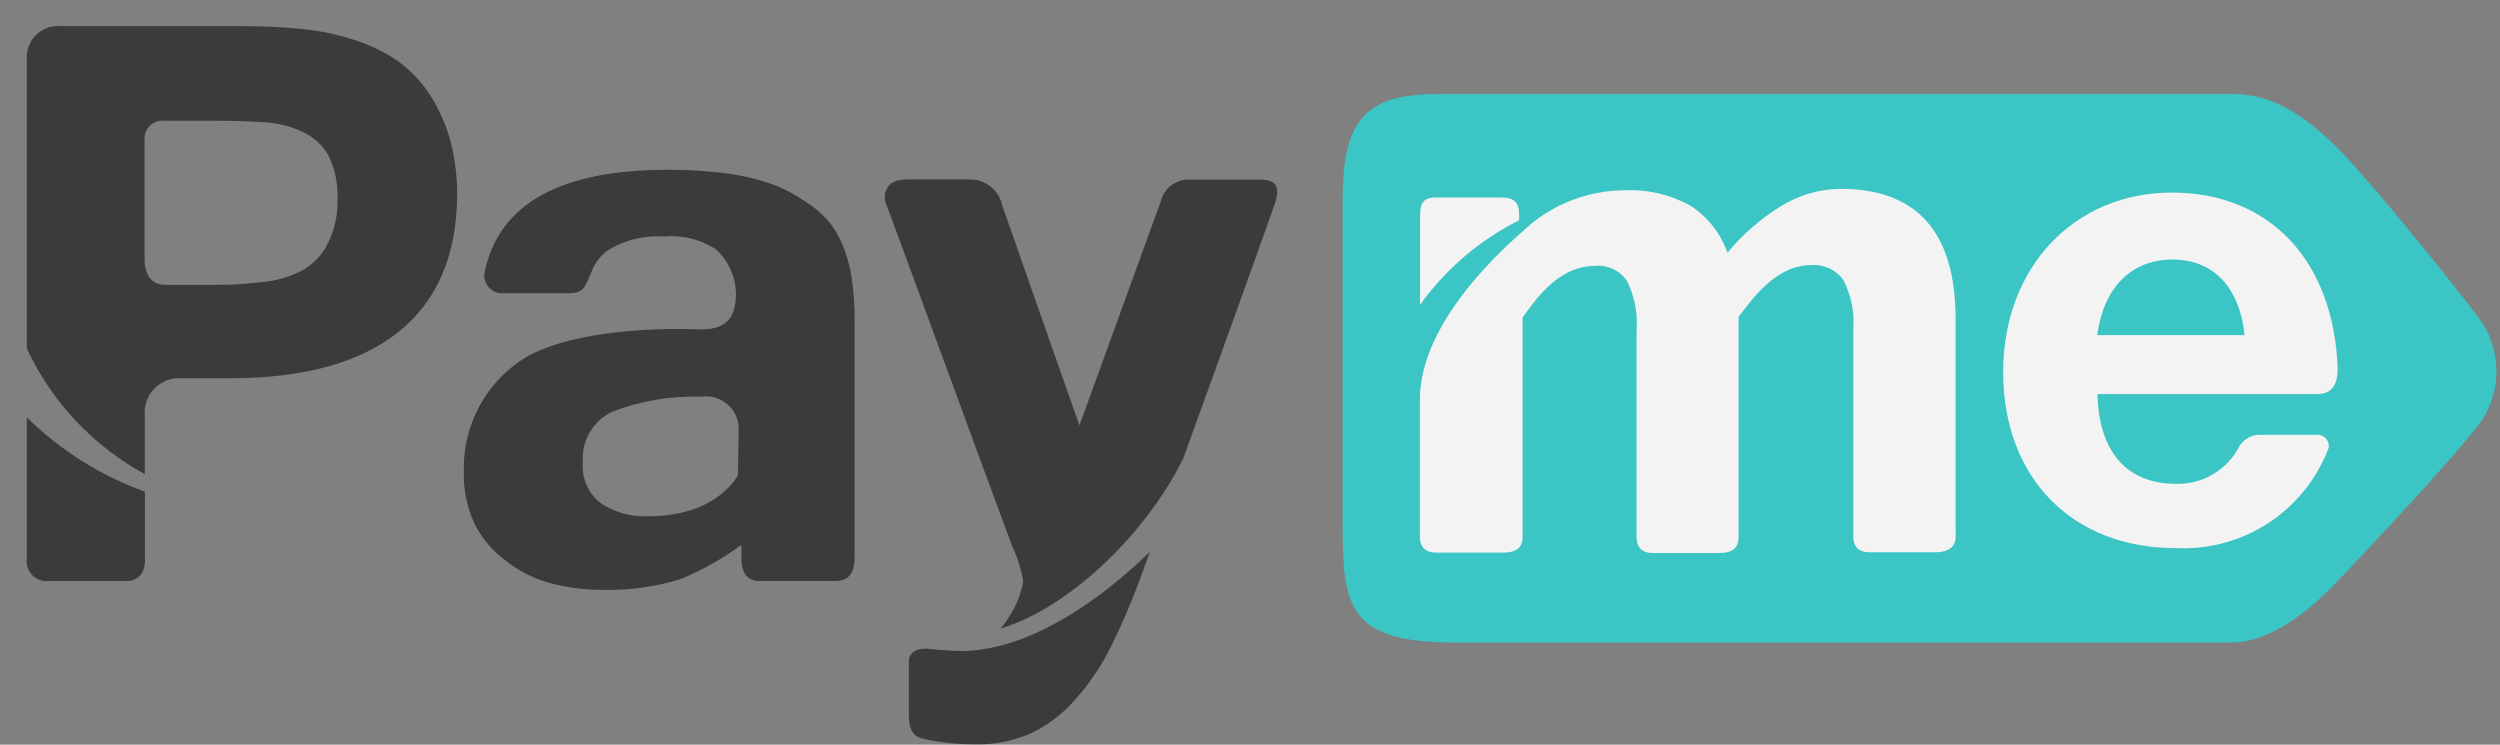 <svg width="94" height="28" viewBox="0 0 94 28" fill="none" xmlns="http://www.w3.org/2000/svg">
<rect x="0" y="0" width="94" height="28" fill="#808080" stroke="none"/>
<g opacity="0.9">
<path d="M16.217 3.65C15.891 3.124 15.467 2.665 14.967 2.3C14.463 1.955 13.91 1.687 13.327 1.504C12.693 1.297 12.039 1.159 11.375 1.092C10.6 1.015 9.821 0.979 9.041 0.983H2.29C1.644 0.922 1.071 1.396 1.01 2.041C1.01 2.053 1.008 2.065 1.008 2.076V13.101C1.944 15.11 3.498 16.765 5.443 17.826V15.626C5.381 14.913 5.909 14.284 6.622 14.222H6.624H8.65C11.414 14.222 13.522 13.643 14.976 12.487C16.43 11.331 17.168 9.616 17.19 7.343C17.192 6.688 17.116 6.036 16.961 5.399C16.806 4.782 16.556 4.191 16.218 3.651L16.217 3.65ZM12.261 9.286C12.025 9.691 11.675 10.018 11.255 10.225C10.8 10.443 10.308 10.573 9.804 10.61C9.25 10.679 8.695 10.713 8.136 10.711H6.192C5.727 10.711 5.436 10.334 5.436 9.78V5.256C5.411 4.884 5.692 4.562 6.063 4.536C6.107 4.534 6.149 4.535 6.191 4.54H8.135C8.765 4.54 9.359 4.559 9.917 4.595C10.414 4.618 10.902 4.738 11.354 4.946C11.77 5.132 12.118 5.443 12.346 5.838C12.605 6.366 12.722 6.952 12.69 7.539C12.704 8.148 12.554 8.749 12.258 9.281V9.287L12.261 9.286ZM5.449 18.487C3.785 17.887 2.269 16.933 1.008 15.693V20.992C0.95 21.406 1.238 21.788 1.652 21.845C1.661 21.847 1.673 21.848 1.683 21.849H4.733C5.543 21.849 5.449 20.985 5.449 20.985V18.487ZM47.385 6.755H44.752C44.234 6.722 43.766 7.066 43.645 7.573L40.587 15.997C40.587 15.997 37.887 8.322 37.685 7.727C37.567 7.163 37.073 6.755 36.496 6.748H34.073C33.209 6.748 33.209 7.423 33.324 7.686C33.439 7.95 36.754 17.036 38.049 20.513C38.253 20.941 38.395 21.396 38.474 21.863C38.389 22.325 38.215 22.765 37.961 23.159C37.862 23.326 37.749 23.485 37.623 23.632C40.12 22.889 43.024 20.182 44.481 17.259C45.953 13.209 47.89 7.808 47.978 7.532C48.072 7.107 48.072 6.755 47.384 6.755H47.385ZM35.652 24.456C35.426 24.449 35.201 24.432 34.977 24.401C34.699 24.36 34.173 24.401 34.173 24.874V26.9C34.173 27.676 34.551 27.73 34.746 27.784C35.372 27.921 36.011 27.989 36.65 27.987C37.406 28.007 38.157 27.852 38.844 27.535C39.471 27.218 40.03 26.777 40.484 26.238C40.999 25.649 41.435 24.997 41.781 24.294C42.155 23.548 42.51 22.722 42.847 21.817L43.238 20.743C42.456 21.52 38.998 24.78 35.65 24.457L35.652 24.456ZM31.668 9.178C31.525 8.838 31.329 8.521 31.088 8.24C30.844 7.98 30.566 7.753 30.264 7.565C29.937 7.342 29.589 7.153 29.224 6.998C28.853 6.854 28.471 6.739 28.084 6.654C27.639 6.556 27.187 6.49 26.734 6.458C26.247 6.409 25.704 6.384 25.101 6.384C21.078 6.384 18.787 7.653 18.229 10.191C18.138 10.553 18.358 10.919 18.719 11.011C18.754 11.02 18.788 11.026 18.823 11.028H21.301C21.976 11.028 21.976 10.819 22.232 10.238C22.345 9.923 22.546 9.645 22.813 9.442C23.445 9.034 24.195 8.842 24.946 8.895C25.647 8.823 26.351 8.998 26.937 9.388C27.384 9.805 27.649 10.383 27.673 10.995C27.673 11.832 27.416 12.385 26.376 12.385C23.912 12.297 21.266 12.575 19.774 13.432C18.279 14.344 17.388 15.987 17.439 17.738C17.421 18.408 17.558 19.073 17.837 19.682C18.1 20.212 18.481 20.674 18.952 21.032C19.445 21.434 20.014 21.733 20.626 21.91C21.317 22.097 22.03 22.187 22.746 22.18C23.709 22.195 24.668 22.058 25.587 21.775C26.401 21.442 27.17 21.008 27.876 20.486V20.959C27.876 21.424 28.017 21.843 28.55 21.843H31.419C32 21.843 32.135 21.43 32.135 20.918V12.081C32.139 11.53 32.1 10.979 32.02 10.434C31.957 10.002 31.838 9.581 31.668 9.178ZM27.746 17.86C27.746 17.86 27.003 19.412 24.37 19.412C23.739 19.441 23.115 19.269 22.588 18.919C22.118 18.554 21.863 17.975 21.914 17.38C21.854 16.577 22.297 15.819 23.028 15.477C24.093 15.069 25.23 14.878 26.37 14.916C27.037 14.816 27.66 15.275 27.761 15.943C27.77 16.006 27.774 16.069 27.774 16.132L27.747 17.861L27.746 17.86Z" fill="#333333"/>
<path d="M93.358 12.177C94.036 13.268 94.036 14.649 93.358 15.741C92.683 16.768 89.003 20.697 87.788 21.958C86.734 23.052 85.31 24.159 83.9 24.159H54.676C50.72 24.159 50.483 22.809 50.483 19.798V7.518C50.483 4.433 51.395 3.535 54.101 3.535H83.967C85.365 3.535 86.613 4.251 88.017 5.696C89.245 6.932 92.871 11.447 93.358 12.177Z" fill="#33CCCC"/>
<path d="M57.12 8.281V8.206C57.12 7.808 57.12 7.424 56.445 7.424H53.995C53.421 7.424 53.394 7.735 53.394 8.22V11.46C54.361 10.114 55.639 9.024 57.12 8.281Z" fill="white"/>
<path d="M73.531 20V19.824V12.007C73.531 8.736 72.086 7.099 69.197 7.099C68.394 7.109 67.607 7.343 66.929 7.773C66.181 8.24 65.513 8.823 64.951 9.502C64.696 8.769 64.202 8.144 63.547 7.726C62.803 7.317 61.96 7.117 61.11 7.153C59.861 7.158 58.648 7.575 57.661 8.342C57.445 8.557 53.388 11.717 53.388 15.012V20.014C53.388 20.169 53.307 20.777 53.988 20.777H56.533C57.323 20.777 57.248 20.257 57.248 20.042V11.94C57.673 11.367 58.545 9.996 59.982 9.996C60.45 9.954 60.905 10.168 61.171 10.557C61.46 11.133 61.586 11.778 61.535 12.42V18.733V20.029C61.535 20.184 61.455 20.792 62.136 20.792H64.654C65.444 20.792 65.37 20.272 65.37 20.056V19.881V11.913C65.829 11.339 66.719 9.969 68.104 9.969C68.577 9.93 69.036 10.143 69.312 10.53C69.606 11.104 69.735 11.749 69.684 12.393V18.706V20.002C69.684 20.157 69.603 20.765 70.284 20.765H72.829C73.625 20.724 73.531 20.211 73.531 20.002V20Z" fill="white"/>
<path d="M87.565 16.82C86.677 19.206 84.343 20.74 81.8 20.608C77.912 20.608 75.319 17.962 75.319 13.992C75.319 10.022 78.02 7.241 81.665 7.241C85.31 7.241 87.741 9.766 87.896 13.837C87.896 14.357 87.767 14.817 87.113 14.817H78.864C78.919 16.997 79.965 18.192 81.827 18.192C82.838 18.217 83.77 17.653 84.217 16.747C84.391 16.492 84.684 16.342 84.993 16.348H87.119C87.353 16.337 87.553 16.518 87.564 16.753C87.565 16.785 87.564 16.816 87.558 16.849L87.564 16.821L87.565 16.82ZM81.678 9.758C80.132 9.758 79.086 10.832 78.857 12.6H84.393C84.251 11.054 83.413 9.758 81.678 9.758Z" fill="white"/>
</g>
</svg>
